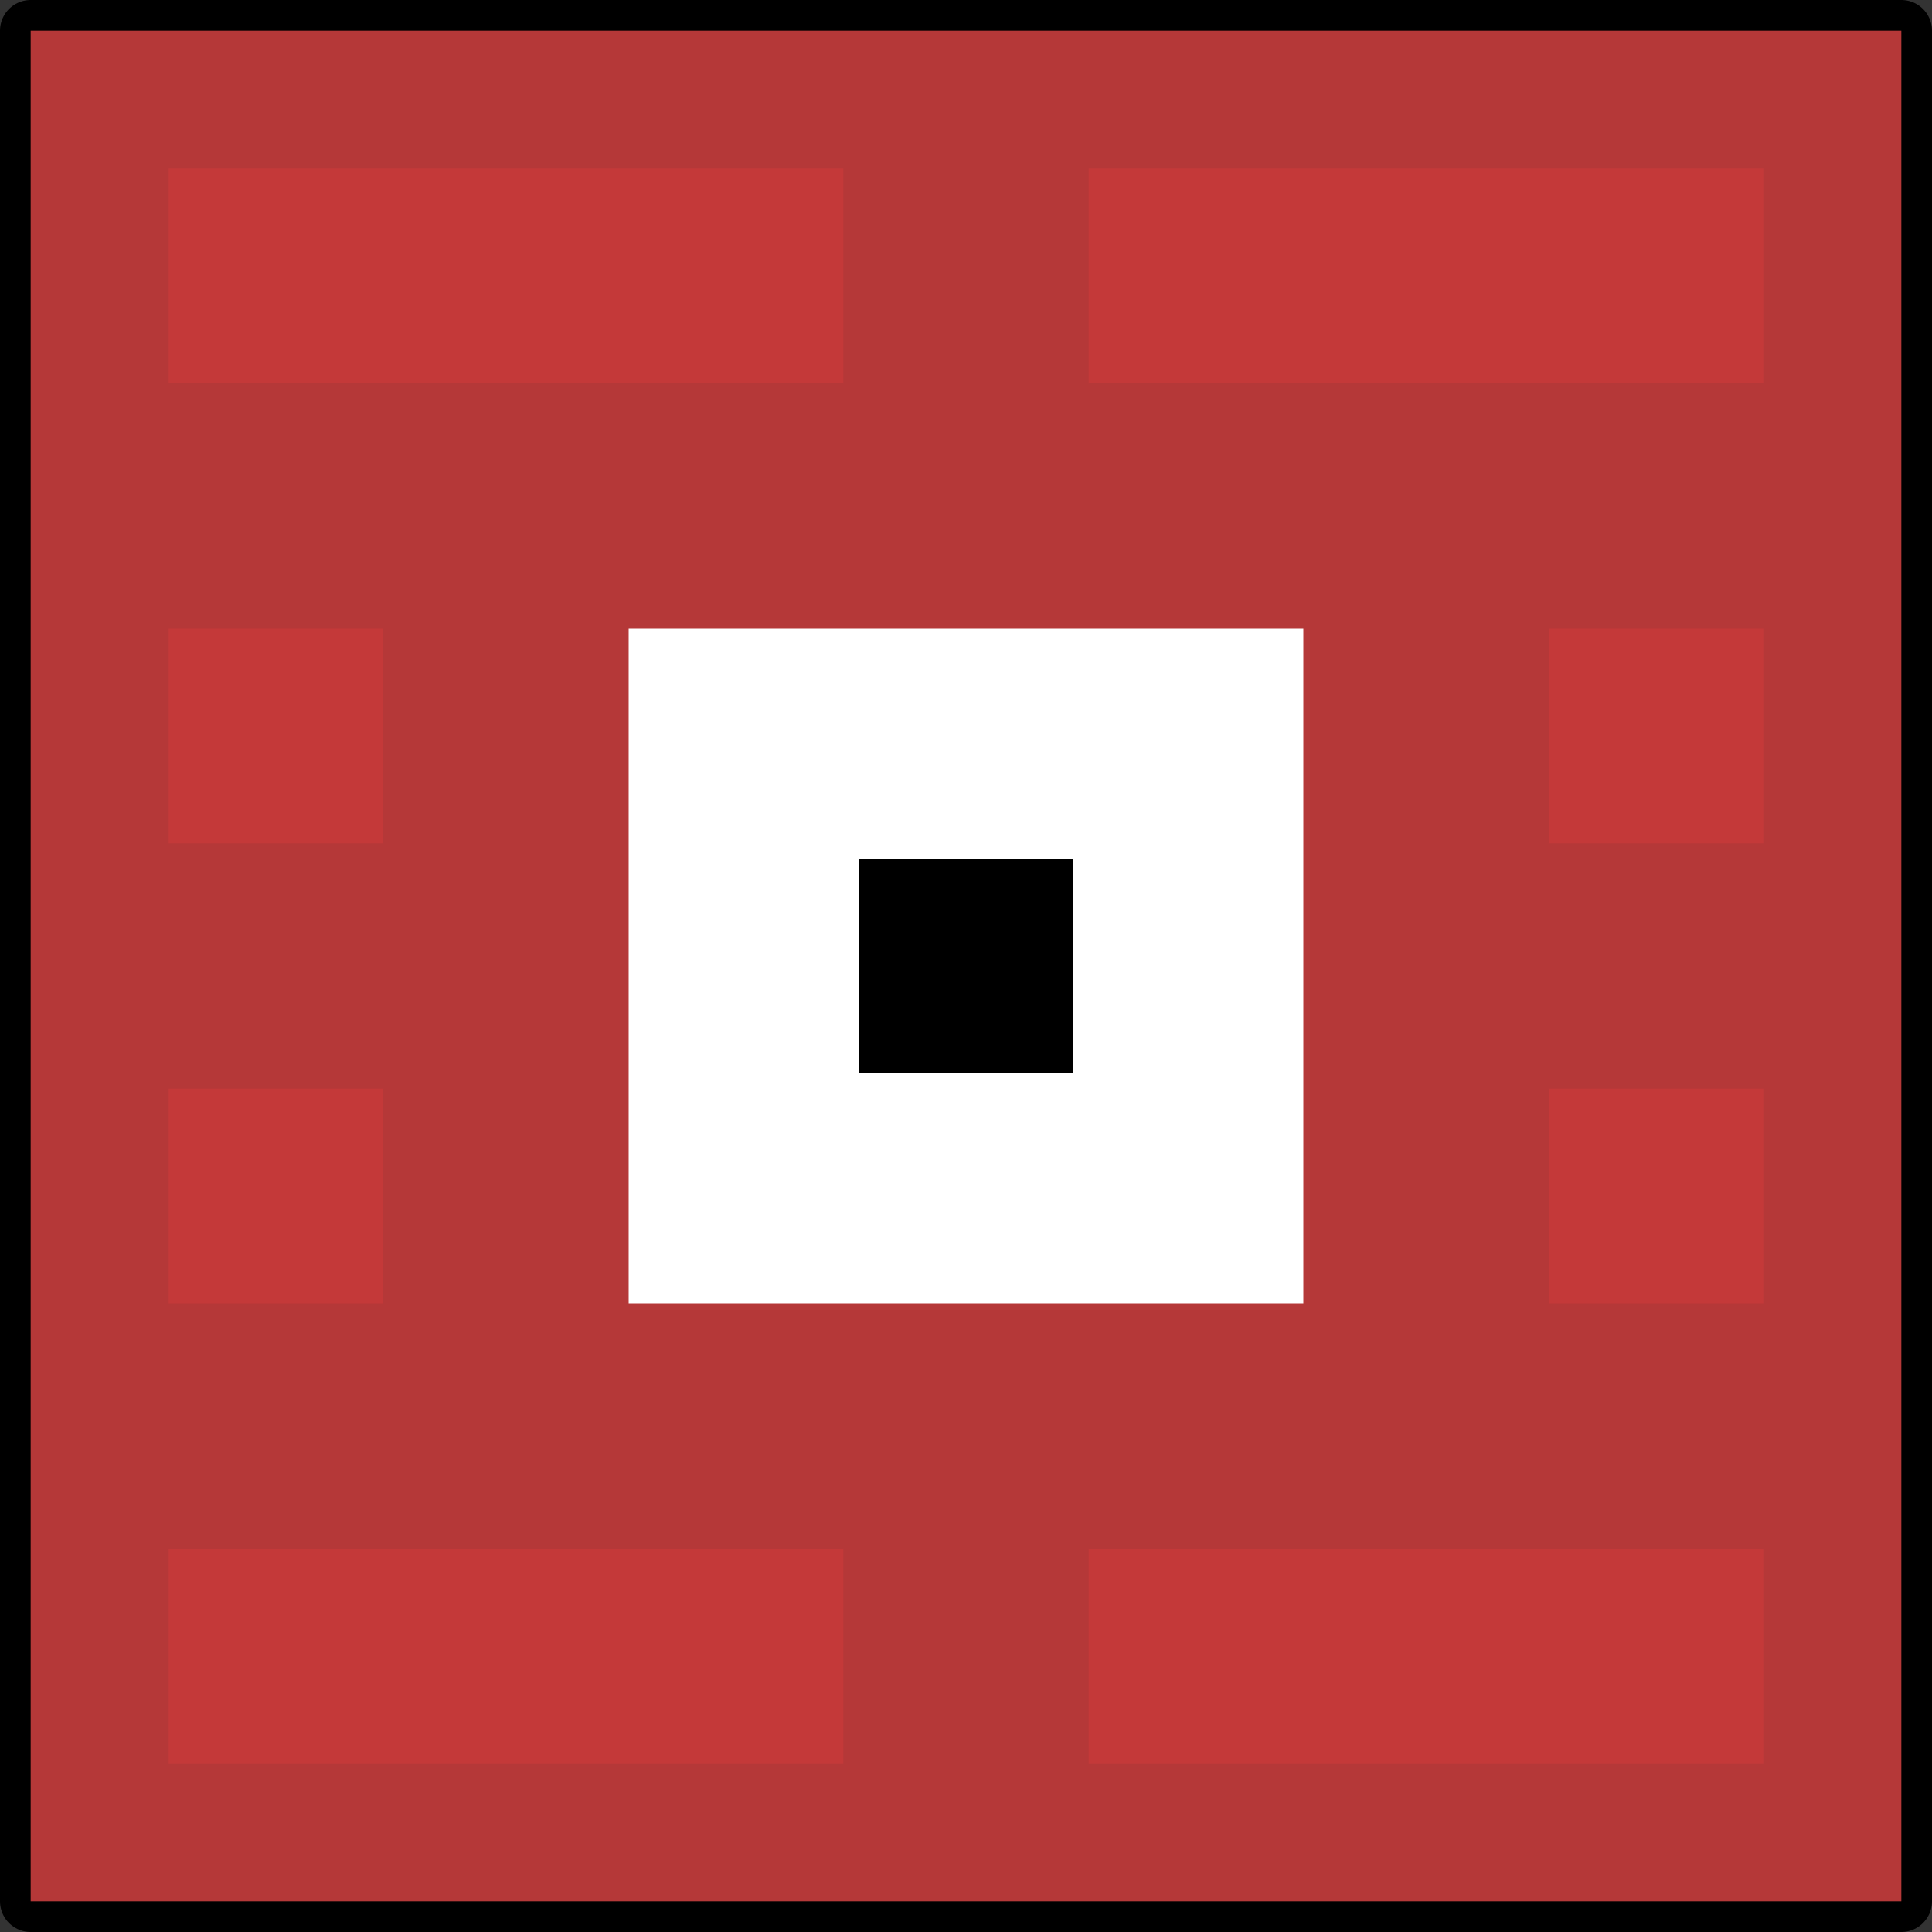 <svg version="1.1" xmlns="http://www.w3.org/2000/svg" xmlns:xlink="http://www.w3.org/1999/xlink" width="126" height="126" viewBox="0,0,126,126"><rect x="0" y="0" width="126" height="126" fill="#333333" stroke="none"/><g transform="translate(-177,-117)"><g data-paper-data="{&quot;isPaintingLayer&quot;:true}" fill-rule="nonzero" stroke-linecap="butt" stroke-miterlimit="10" stroke-dasharray="" stroke-dashoffset="0" style="mix-blend-mode: normal"><g><path d="M179,241v-122h122v122z" fill="none" stroke="#000000" stroke-width="4" stroke-linejoin="round"/><path d="M179,241v-122h122v122z" fill="#b53838" stroke="none" stroke-width="1" stroke-linejoin="miter"/></g><path d="M188,232v-14h44v14z" fill="#c43939" stroke="none" stroke-width="1" stroke-linejoin="miter"/><path d="M248,232v-14h44v14z" fill="#c43939" stroke="none" stroke-width="1" stroke-linejoin="miter"/><path d="M188,142v-14h44v14z" fill="#c43939" stroke="none" stroke-width="1" stroke-linejoin="miter"/><path d="M248,142v-14h44v14z" fill="#c43939" stroke="none" stroke-width="1" stroke-linejoin="miter"/><path d="M218,202v-44h44v44z" fill="#ffffff" stroke="none" stroke-width="1" stroke-linejoin="miter"/><path d="M188,202v-14h14v14z" fill="#c43939" stroke="none" stroke-width="1" stroke-linejoin="miter"/><path d="M278,202v-14h14v14z" fill="#c43939" stroke="none" stroke-width="1" stroke-linejoin="miter"/><path d="M188,172v-14h14v14z" fill="#c43939" stroke="none" stroke-width="1" stroke-linejoin="miter"/><path d="M233,187v-14h14v14z" fill="#000000" stroke="none" stroke-width="1" stroke-linejoin="miter"/><path d="M278,172v-14h14v14z" fill="#c43939" stroke="none" stroke-width="1" stroke-linejoin="miter"/></g></g></svg>